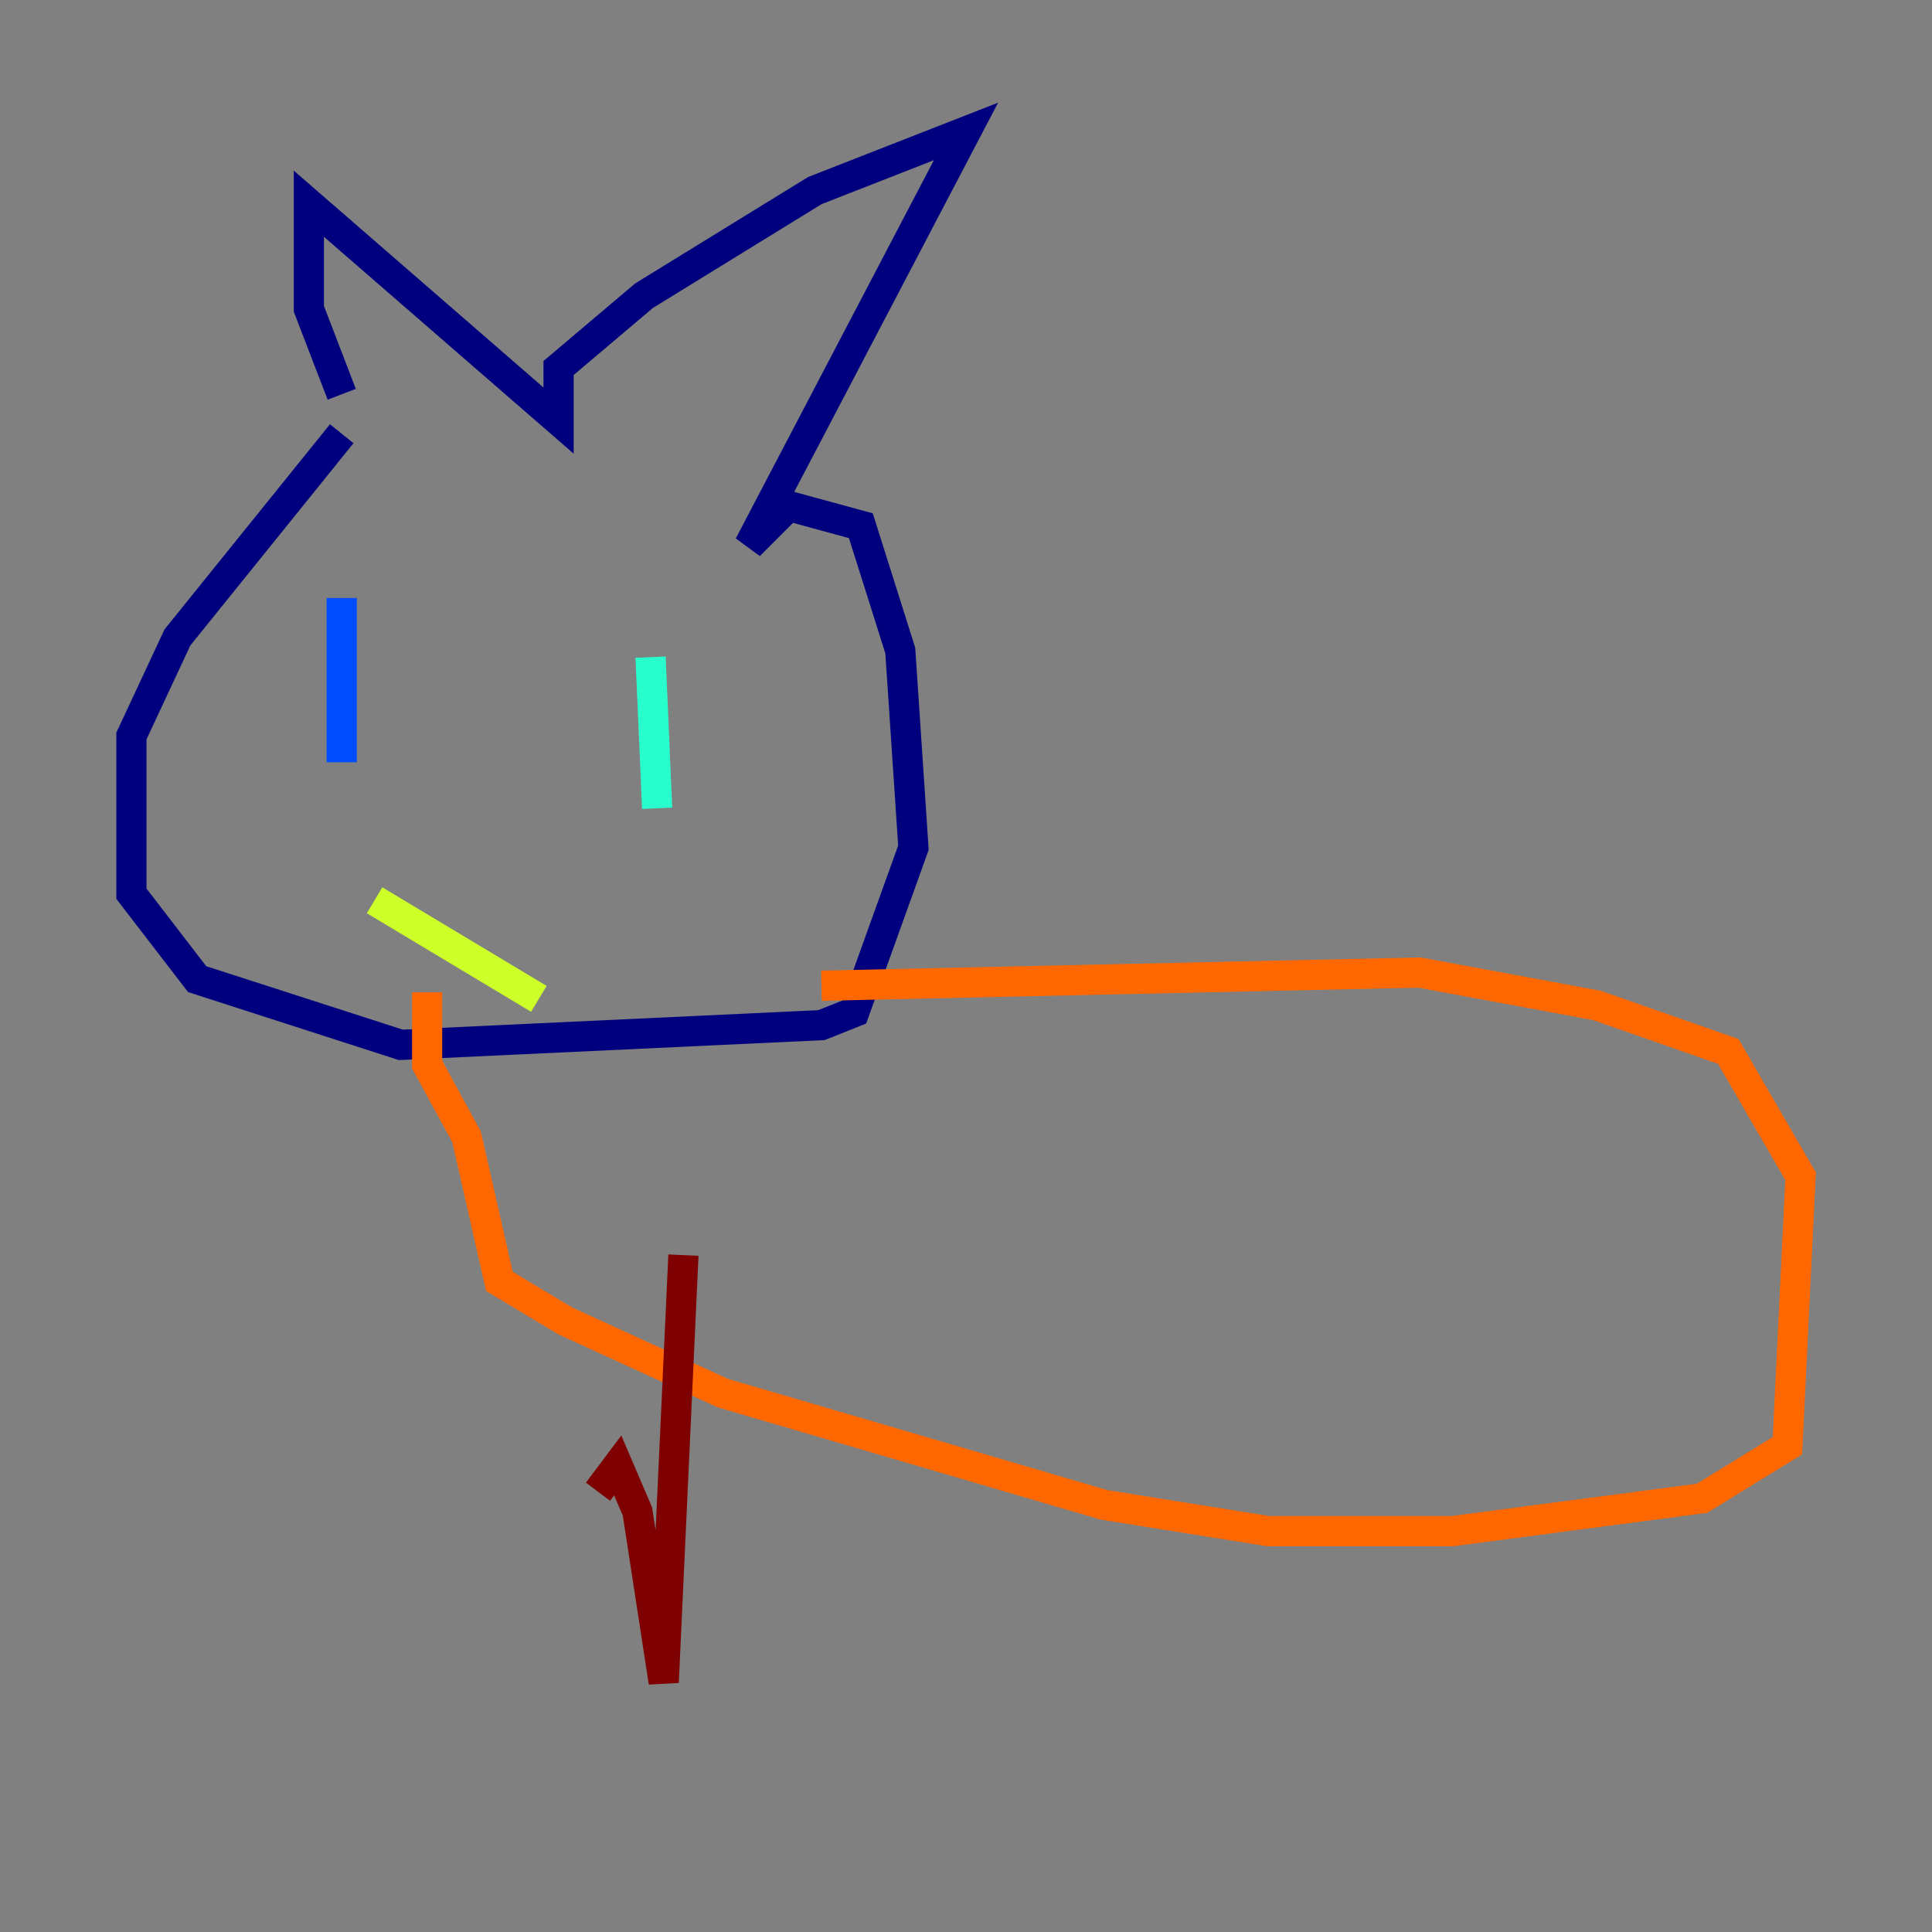 <?xml version="1.0" encoding="utf-8" ?>
<svg baseProfile="tiny" height="128" version="1.2" viewBox="0,0,128,128" width="128" xmlns="http://www.w3.org/2000/svg" xmlns:ev="http://www.w3.org/2001/xml-events" xmlns:xlink="http://www.w3.org/1999/xlink"><rect x="0" y="0" width="128" height="128" fill="#808080" stroke="none"/><defs /><polyline fill="none" points="22.64,26.122 20.463,20.463 20.463,13.497 37.007,27.864 37.007,24.381 42.667,19.592 53.986,12.626 64.0,8.707 49.633,36.136 52.245,33.524 57.034,34.83 59.646,43.102 60.517,56.163 56.599,67.048 54.422,67.918 26.558,69.225 13.061,64.871 8.707,59.211 8.707,48.762 11.755,42.231 22.64,28.735" stroke="#00007f" stroke-width="2" /><polyline fill="none" points="22.64,39.619 22.64,50.503" stroke="#004cff" stroke-width="2" /><polyline fill="none" points="43.102,43.537 43.537,53.551" stroke="#29ffcd" stroke-width="2" /><polyline fill="none" points="24.816,59.646 35.701,66.177" stroke="#cdff29" stroke-width="2" /><polyline fill="none" points="54.422,65.306 94.041,64.435 105.796,66.612 114.503,69.66 119.293,77.932 118.422,95.782 112.762,99.265 96.218,101.442 84.027,101.442 73.143,99.701 47.891,92.299 37.442,87.51 33.088,84.898 30.912,75.32 28.299,70.531 28.299,65.742" stroke="#ff6700" stroke-width="2" /><polyline fill="none" points="39.619,98.83 40.925,97.088 42.231,100.136 43.973,111.456 45.279,83.156" stroke="#7f0000" stroke-width="2" /></svg>